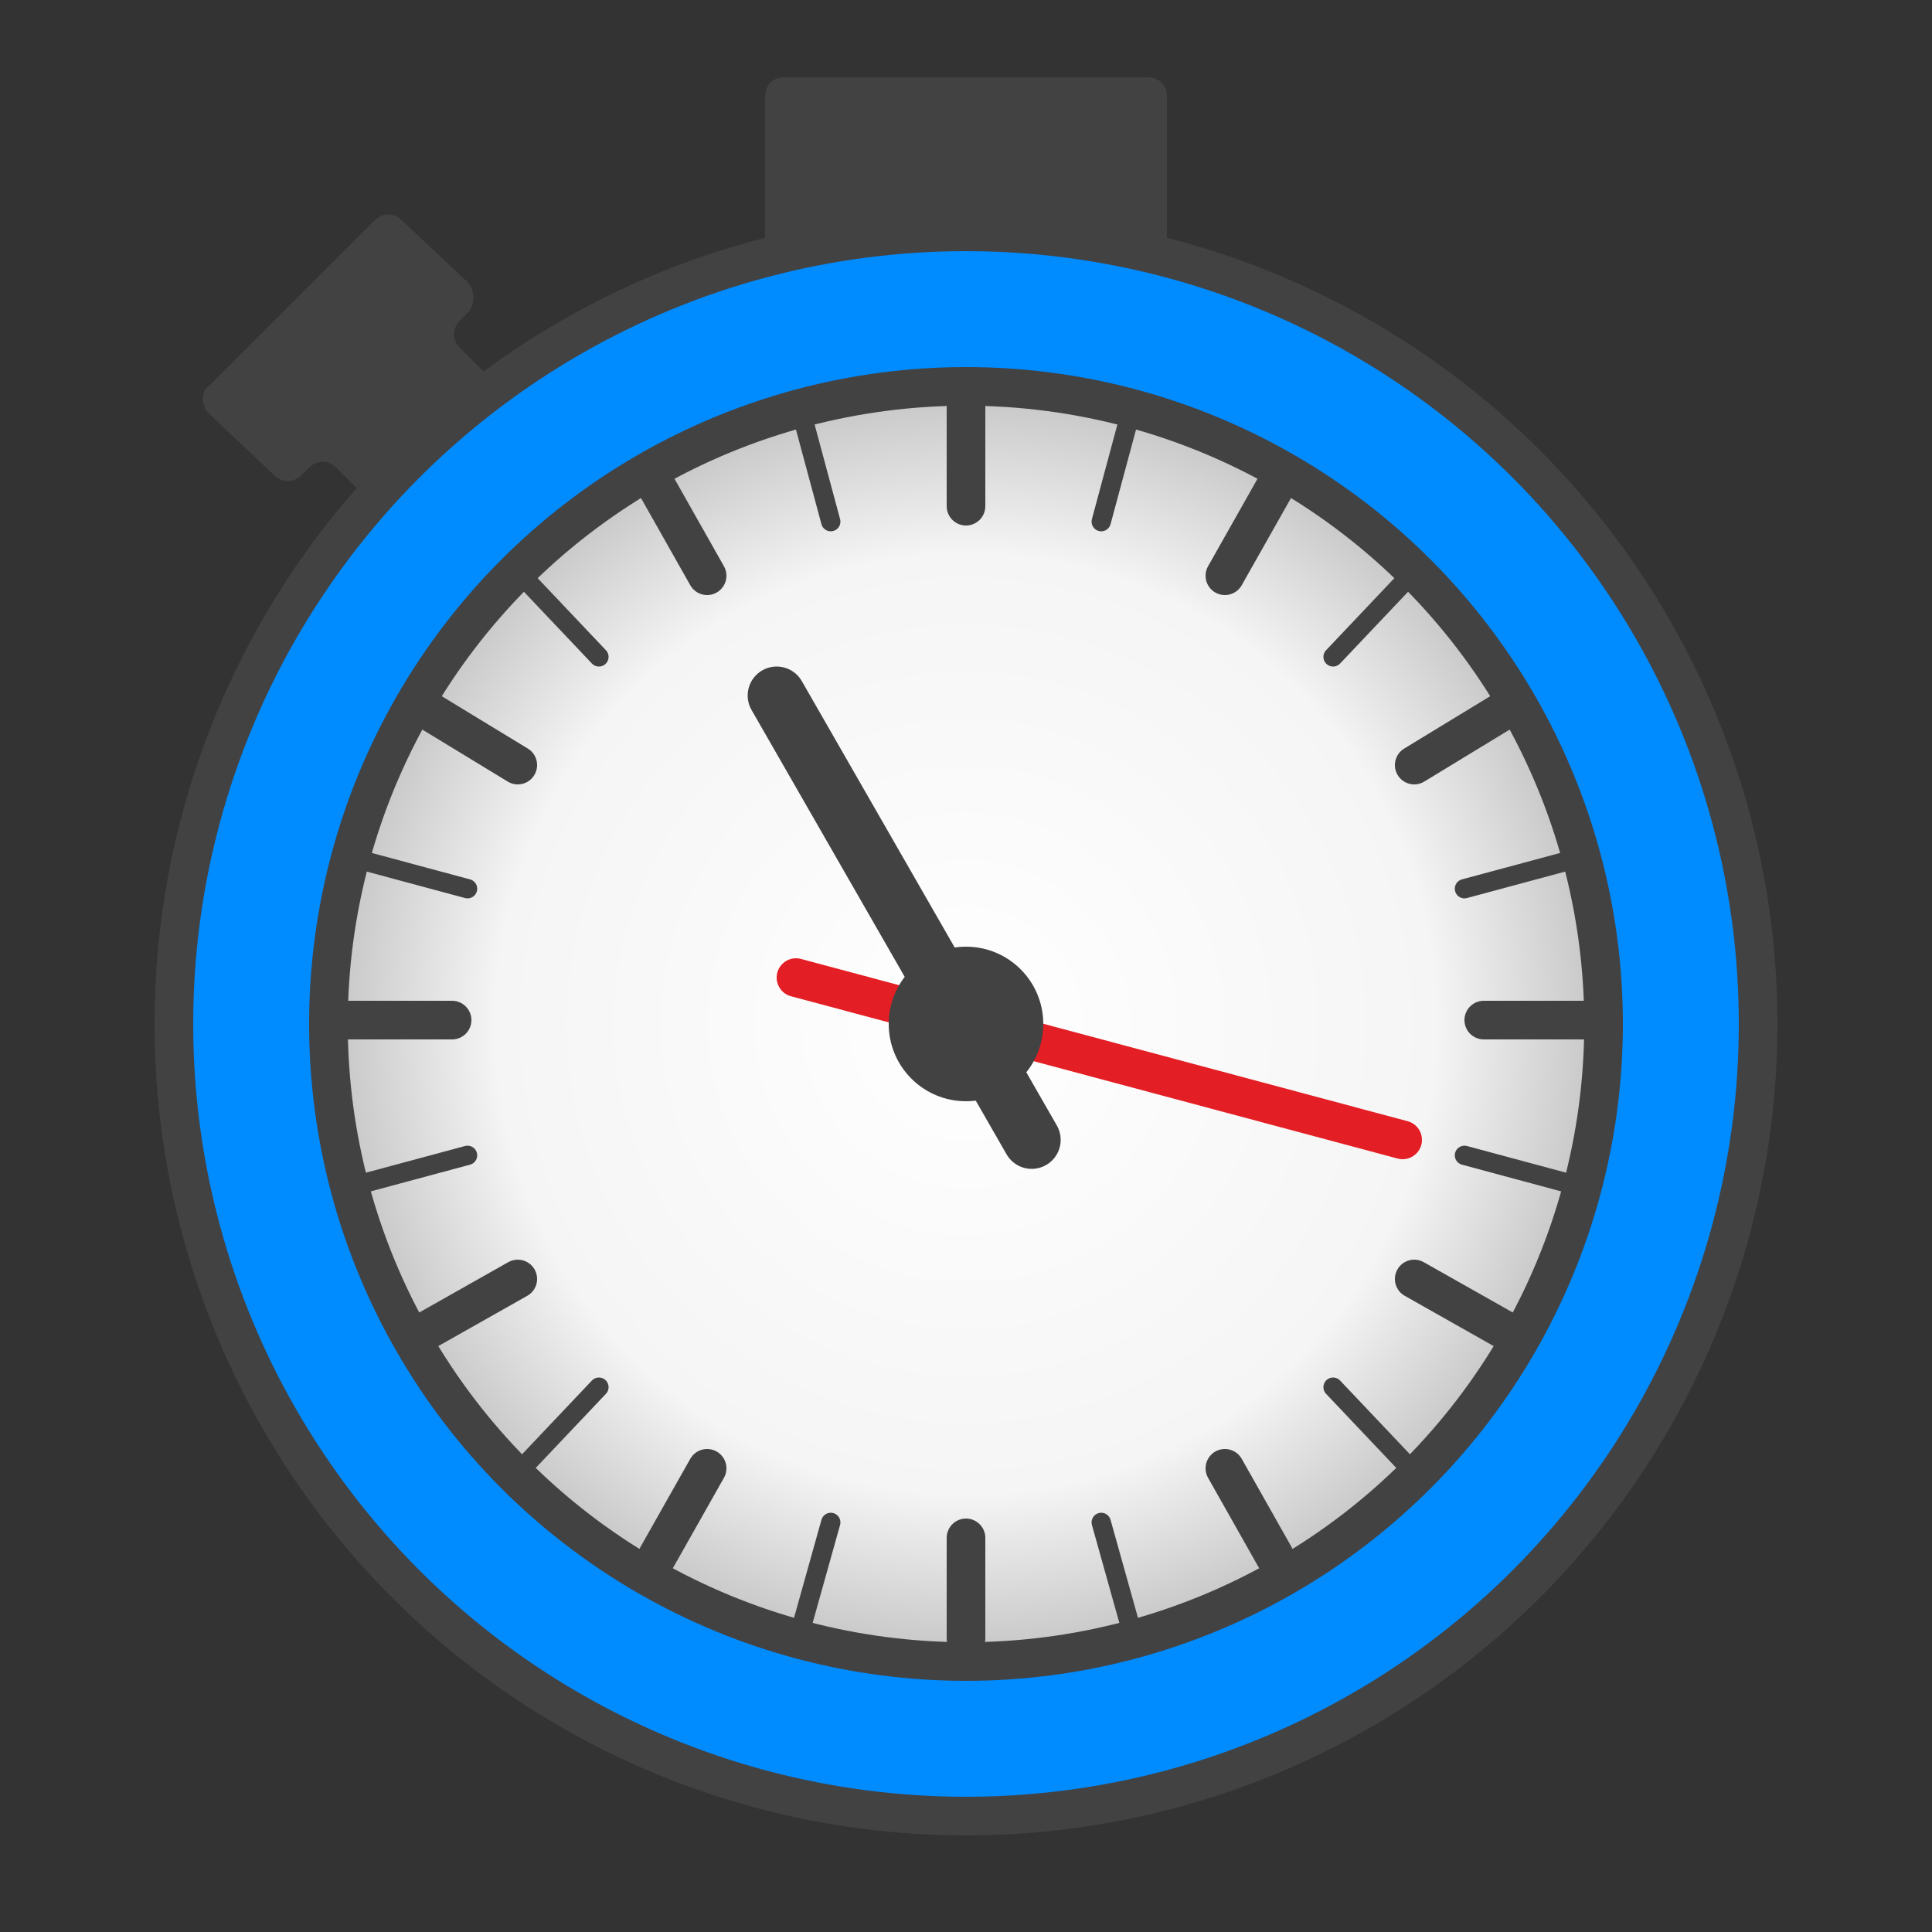 <?xml version="1.0" ?><svg clip-rule="evenodd" fill-rule="evenodd" image-rendering="optimizeQuality" shape-rendering="geometricPrecision" text-rendering="geometricPrecision" viewBox="0 0 500 500" xmlns="http://www.w3.org/2000/svg"><rect x="0" y="0" width="500" height="500" fill="#333333" stroke="none"/><defs><radialGradient cx="250" cy="264.999" fx="250" fy="264.999" gradientUnits="userSpaceOnUse" id="a" r="206.799"><stop offset="0" stop-color="#fff"/><stop offset=".588" stop-color="#f5f5f5"/><stop offset="1" stop-color="#979798"/></radialGradient></defs><g><circle cx="250" cy="265" fill="#008BFF" r="205" stroke="#434242" stroke-width="10"/><circle cx="250" cy="265" fill="url(#a)" r="165" stroke="#434242" stroke-width="10"/><path d="M203 70c32-7 63-7 94 0 3 1 5-2 5-5v-40c0-3-2-5-5-5h-94c-3 0-5 2-5 5v40c0 3 2 6 5 5z" fill="#434242"/><path d="M78 123l2-2c2-2 5-2 7 0l7 7c2 2 6 2 7 0l25-24c2-2 2-5 0-7l-7-7c-2-2-2-5 0-7l2-2c2-2 2-6 0-8l-17-16c-2-2-5-2-7 0l-43 43c-2 1-2 5 0 7l17 16c2 2 5 2 7 0z" fill="#434242"/><path d="M250 104v27m0 293v-26m160-134h-26m-294 0h27m213-138l-13 23m-147 254l13-23m206-36l-23-13m-255-147l23 14m255-14l-23 14m-255 146l23-13m196 72l-13-23m-147-254l13 23" fill="none" stroke="#434242" stroke-linecap="round" stroke-width="10"/><path d="M292 109l-7 26m-77 284l7-25m190-88l-26-7m-284-76l26 7m242-79l-18 19m-208 208l18-19m208 19l-18-19m-208-208l18 19m250 53l-26 7m-284 76l26-7m171 120l-7-25m-77-285l7 26" fill="none" stroke="#434242" stroke-linecap="round" stroke-width="5"/><line fill="none" stroke="#E31E24" stroke-linecap="round" stroke-width="10" x1="206" x2="363" y1="253" y2="295"/><line fill="none" stroke="#434242" stroke-linecap="round" stroke-width="15" x1="267" x2="201" y1="295" y2="180"/><circle cx="250" cy="265" fill="#434242" r="20"/></g></svg>